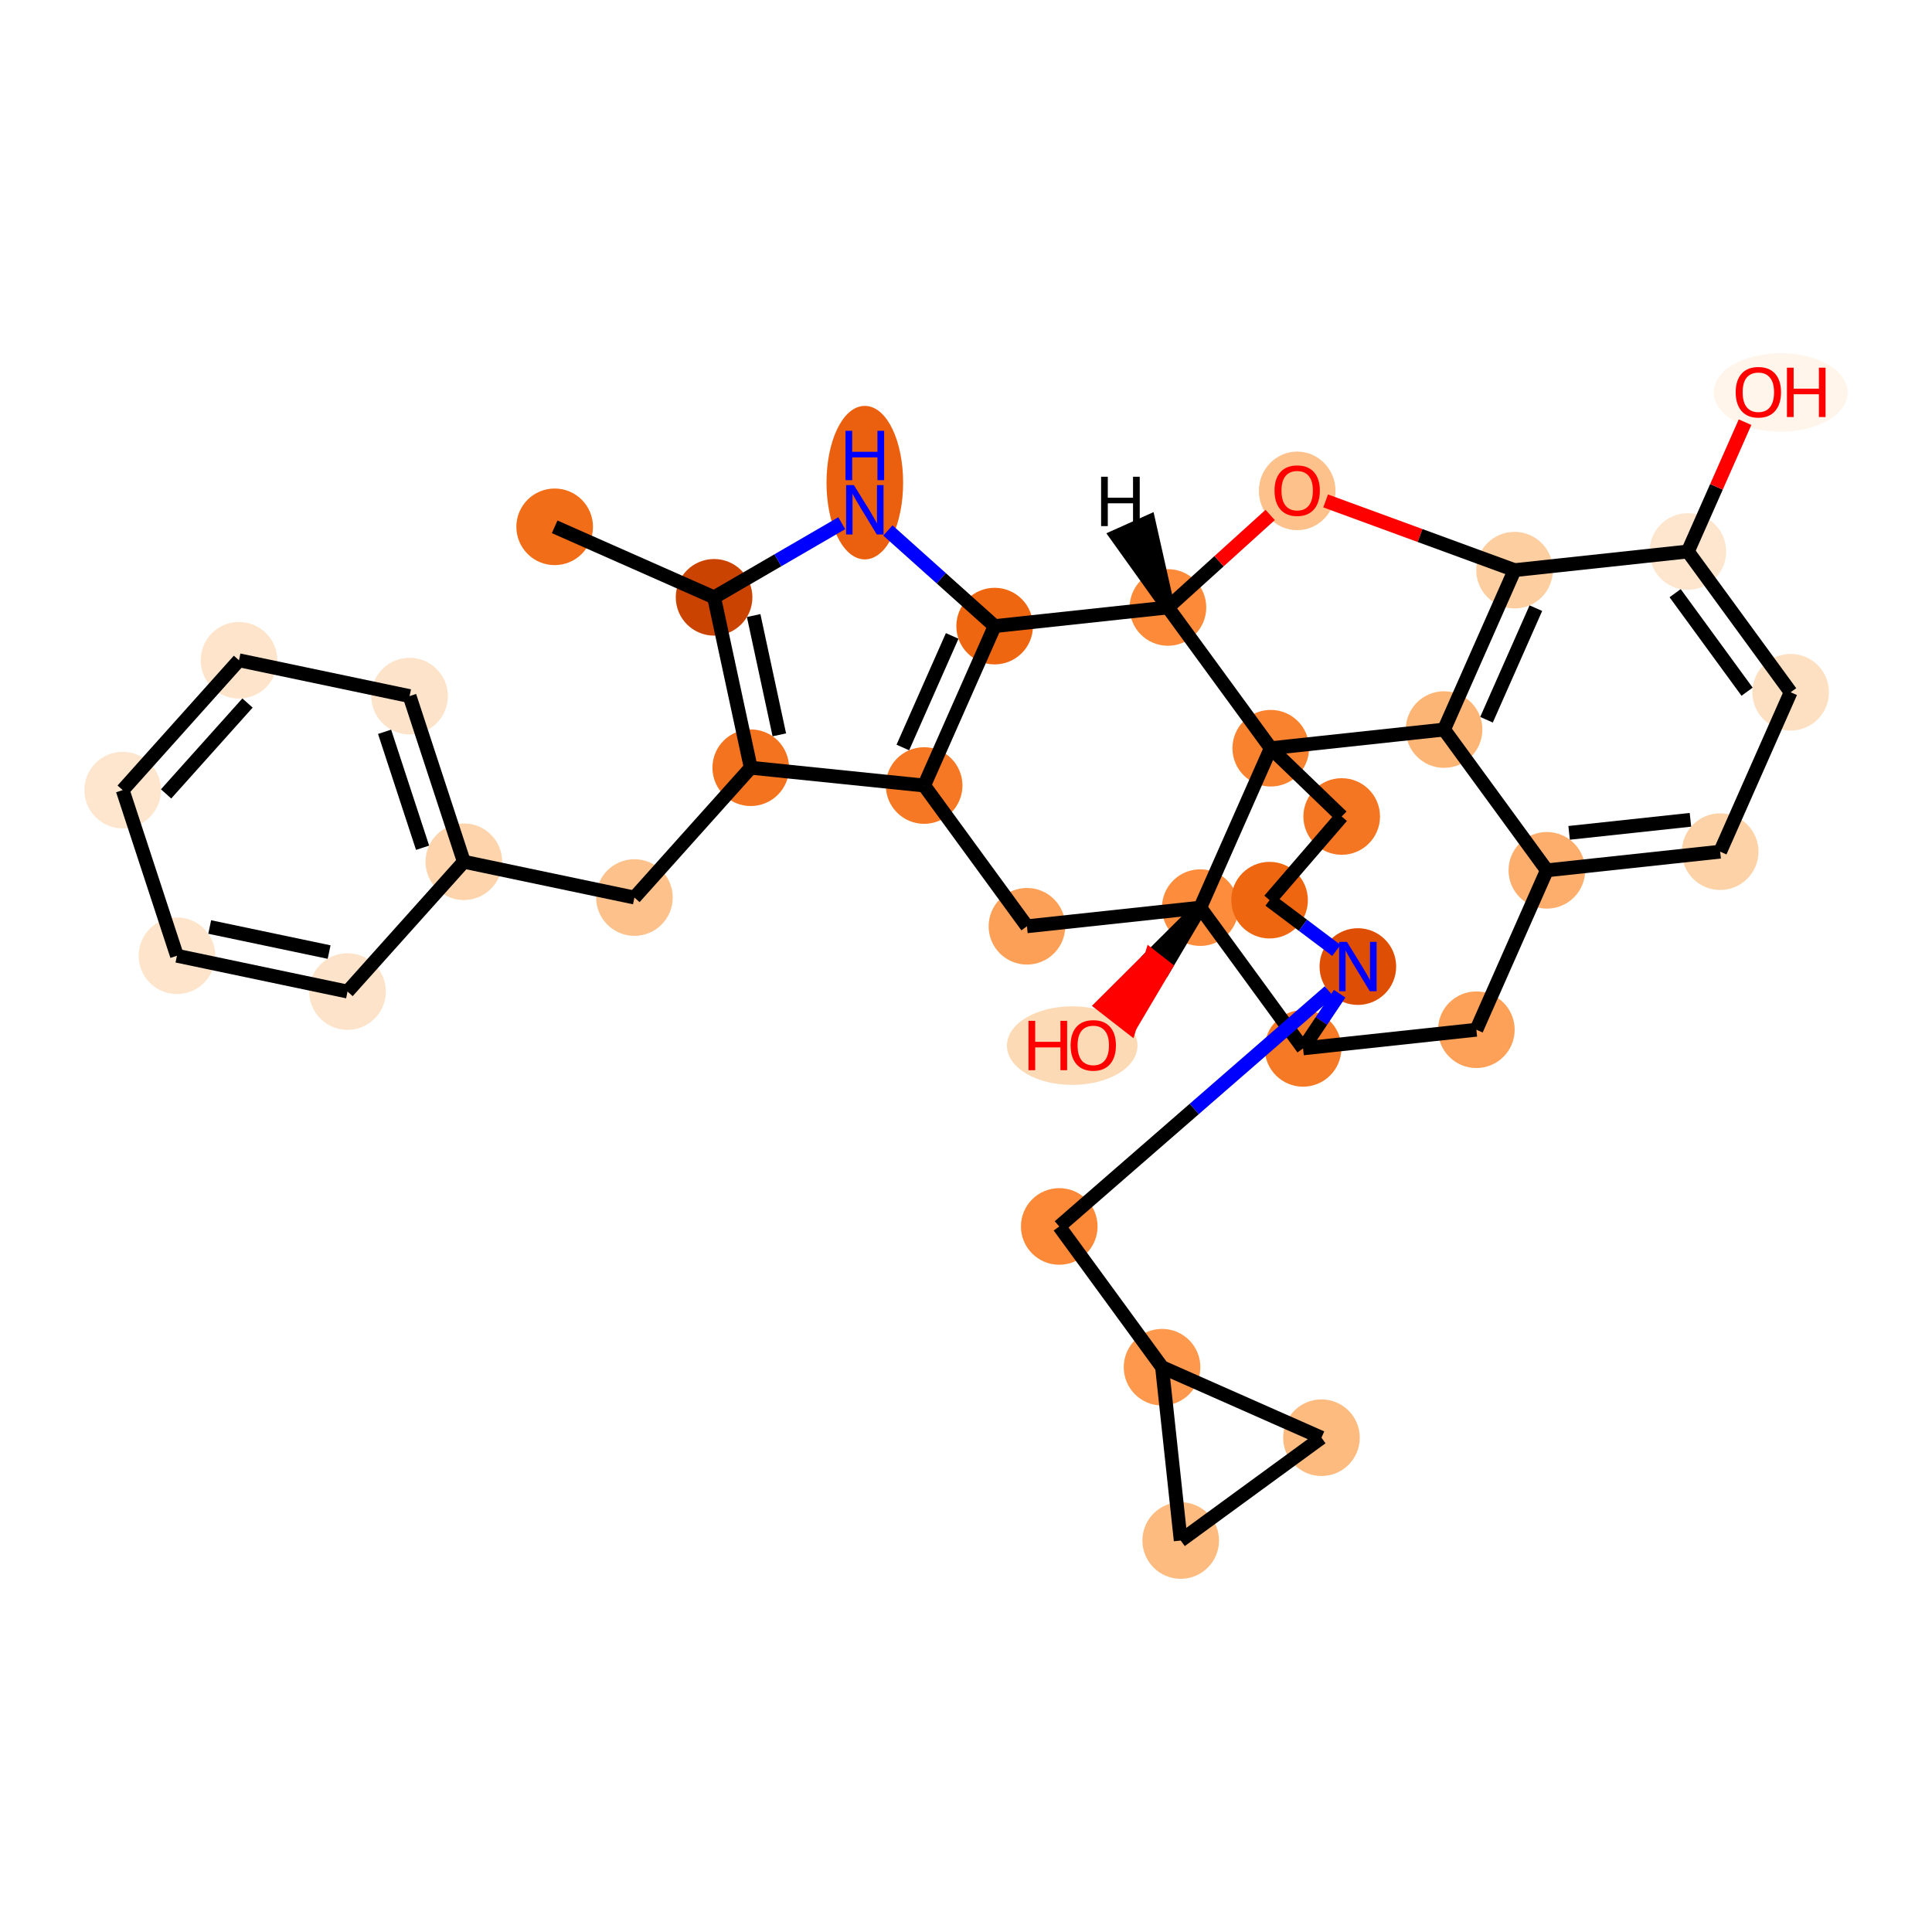 <?xml version='1.0' encoding='iso-8859-1'?>
<svg version='1.1' baseProfile='full'
              xmlns='http://www.w3.org/2000/svg'
                      xmlns:rdkit='http://www.rdkit.org/xml'
                      xmlns:xlink='http://www.w3.org/1999/xlink'
                  xml:space='preserve'
width='280px' height='280px' viewBox='0 0 280 280'>
<!-- END OF HEADER -->
<rect style='opacity:1.0;fill:#FFFFFF;stroke:none' width='280' height='280' x='0' y='0'> </rect>
<ellipse cx='80.387' cy='76.351' rx='5.052' ry='5.052'  style='fill:#F26D18;fill-rule:evenodd;stroke:#F26D18;stroke-width:1.0px;stroke-linecap:butt;stroke-linejoin:miter;stroke-opacity:1' />
<ellipse cx='103.49' cy='86.569' rx='5.052' ry='5.052'  style='fill:#CB4301;fill-rule:evenodd;stroke:#CB4301;stroke-width:1.0px;stroke-linecap:butt;stroke-linejoin:miter;stroke-opacity:1' />
<ellipse cx='125.336' cy='69.949' rx='5.052' ry='10.623'  style='fill:#EA600E;fill-rule:evenodd;stroke:#EA600E;stroke-width:1.0px;stroke-linecap:butt;stroke-linejoin:miter;stroke-opacity:1' />
<ellipse cx='144.151' cy='90.74' rx='5.052' ry='5.052'  style='fill:#EF6611;fill-rule:evenodd;stroke:#EF6611;stroke-width:1.0px;stroke-linecap:butt;stroke-linejoin:miter;stroke-opacity:1' />
<ellipse cx='133.934' cy='113.843' rx='5.052' ry='5.052'  style='fill:#F67824;fill-rule:evenodd;stroke:#F67824;stroke-width:1.0px;stroke-linecap:butt;stroke-linejoin:miter;stroke-opacity:1' />
<ellipse cx='108.804' cy='111.265' rx='5.052' ry='5.052'  style='fill:#F4731F;fill-rule:evenodd;stroke:#F4731F;stroke-width:1.0px;stroke-linecap:butt;stroke-linejoin:miter;stroke-opacity:1' />
<ellipse cx='91.947' cy='130.08' rx='5.052' ry='5.052'  style='fill:#FDC18B;fill-rule:evenodd;stroke:#FDC18B;stroke-width:1.0px;stroke-linecap:butt;stroke-linejoin:miter;stroke-opacity:1' />
<ellipse cx='67.225' cy='124.89' rx='5.052' ry='5.052'  style='fill:#FDD4AB;fill-rule:evenodd;stroke:#FDD4AB;stroke-width:1.0px;stroke-linecap:butt;stroke-linejoin:miter;stroke-opacity:1' />
<ellipse cx='59.359' cy='100.884' rx='5.052' ry='5.052'  style='fill:#FDE3C9;fill-rule:evenodd;stroke:#FDE3C9;stroke-width:1.0px;stroke-linecap:butt;stroke-linejoin:miter;stroke-opacity:1' />
<ellipse cx='34.636' cy='95.693' rx='5.052' ry='5.052'  style='fill:#FDE4CB;fill-rule:evenodd;stroke:#FDE4CB;stroke-width:1.0px;stroke-linecap:butt;stroke-linejoin:miter;stroke-opacity:1' />
<ellipse cx='17.78' cy='114.508' rx='5.052' ry='5.052'  style='fill:#FEE6CE;fill-rule:evenodd;stroke:#FEE6CE;stroke-width:1.0px;stroke-linecap:butt;stroke-linejoin:miter;stroke-opacity:1' />
<ellipse cx='25.646' cy='138.514' rx='5.052' ry='5.052'  style='fill:#FDE4CB;fill-rule:evenodd;stroke:#FDE4CB;stroke-width:1.0px;stroke-linecap:butt;stroke-linejoin:miter;stroke-opacity:1' />
<ellipse cx='50.368' cy='143.705' rx='5.052' ry='5.052'  style='fill:#FDE3C9;fill-rule:evenodd;stroke:#FDE3C9;stroke-width:1.0px;stroke-linecap:butt;stroke-linejoin:miter;stroke-opacity:1' />
<ellipse cx='148.833' cy='134.243' rx='5.052' ry='5.052'  style='fill:#FDA057;fill-rule:evenodd;stroke:#FDA057;stroke-width:1.0px;stroke-linecap:butt;stroke-linejoin:miter;stroke-opacity:1' />
<ellipse cx='173.949' cy='131.54' rx='5.052' ry='5.052'  style='fill:#FD8D3C;fill-rule:evenodd;stroke:#FD8D3C;stroke-width:1.0px;stroke-linecap:butt;stroke-linejoin:miter;stroke-opacity:1' />
<ellipse cx='155.394' cy='151.54' rx='8.96' ry='5.194'  style='fill:#FDDAB6;fill-rule:evenodd;stroke:#FDDAB6;stroke-width:1.0px;stroke-linecap:butt;stroke-linejoin:miter;stroke-opacity:1' />
<ellipse cx='188.849' cy='151.94' rx='5.052' ry='5.052'  style='fill:#F67A26;fill-rule:evenodd;stroke:#F67A26;stroke-width:1.0px;stroke-linecap:butt;stroke-linejoin:miter;stroke-opacity:1' />
<ellipse cx='213.965' cy='149.237' rx='5.052' ry='5.052'  style='fill:#FDA158;fill-rule:evenodd;stroke:#FDA158;stroke-width:1.0px;stroke-linecap:butt;stroke-linejoin:miter;stroke-opacity:1' />
<ellipse cx='224.183' cy='126.133' rx='5.052' ry='5.052'  style='fill:#FDAE6C;fill-rule:evenodd;stroke:#FDAE6C;stroke-width:1.0px;stroke-linecap:butt;stroke-linejoin:miter;stroke-opacity:1' />
<ellipse cx='249.299' cy='123.43' rx='5.052' ry='5.052'  style='fill:#FDD2A7;fill-rule:evenodd;stroke:#FDD2A7;stroke-width:1.0px;stroke-linecap:butt;stroke-linejoin:miter;stroke-opacity:1' />
<ellipse cx='259.516' cy='100.327' rx='5.052' ry='5.052'  style='fill:#FDDFC1;fill-rule:evenodd;stroke:#FDDFC1;stroke-width:1.0px;stroke-linecap:butt;stroke-linejoin:miter;stroke-opacity:1' />
<ellipse cx='244.617' cy='79.927' rx='5.052' ry='5.052'  style='fill:#FEE6CE;fill-rule:evenodd;stroke:#FEE6CE;stroke-width:1.0px;stroke-linecap:butt;stroke-linejoin:miter;stroke-opacity:1' />
<ellipse cx='258.063' cy='56.88' rx='9.21' ry='5.194'  style='fill:#FFF5EB;fill-rule:evenodd;stroke:#FFF5EB;stroke-width:1.0px;stroke-linecap:butt;stroke-linejoin:miter;stroke-opacity:1' />
<ellipse cx='219.5' cy='82.63' rx='5.052' ry='5.052'  style='fill:#FDCE9F;fill-rule:evenodd;stroke:#FDCE9F;stroke-width:1.0px;stroke-linecap:butt;stroke-linejoin:miter;stroke-opacity:1' />
<ellipse cx='209.283' cy='105.733' rx='5.052' ry='5.052'  style='fill:#FDB576;fill-rule:evenodd;stroke:#FDB576;stroke-width:1.0px;stroke-linecap:butt;stroke-linejoin:miter;stroke-opacity:1' />
<ellipse cx='184.167' cy='108.437' rx='5.052' ry='5.052'  style='fill:#F9822F;fill-rule:evenodd;stroke:#F9822F;stroke-width:1.0px;stroke-linecap:butt;stroke-linejoin:miter;stroke-opacity:1' />
<ellipse cx='194.45' cy='118.332' rx='5.052' ry='5.052'  style='fill:#F57622;fill-rule:evenodd;stroke:#F57622;stroke-width:1.0px;stroke-linecap:butt;stroke-linejoin:miter;stroke-opacity:1' />
<ellipse cx='183.996' cy='130.458' rx='5.052' ry='5.052'  style='fill:#EF6611;fill-rule:evenodd;stroke:#EF6611;stroke-width:1.0px;stroke-linecap:butt;stroke-linejoin:miter;stroke-opacity:1' />
<ellipse cx='196.791' cy='140.083' rx='5.052' ry='5.059'  style='fill:#DE4F05;fill-rule:evenodd;stroke:#DE4F05;stroke-width:1.0px;stroke-linecap:butt;stroke-linejoin:miter;stroke-opacity:1' />
<ellipse cx='153.515' cy='177.746' rx='5.052' ry='5.052'  style='fill:#FB8937;fill-rule:evenodd;stroke:#FB8937;stroke-width:1.0px;stroke-linecap:butt;stroke-linejoin:miter;stroke-opacity:1' />
<ellipse cx='168.414' cy='198.146' rx='5.052' ry='5.052'  style='fill:#FD984C;fill-rule:evenodd;stroke:#FD984C;stroke-width:1.0px;stroke-linecap:butt;stroke-linejoin:miter;stroke-opacity:1' />
<ellipse cx='191.517' cy='208.363' rx='5.052' ry='5.052'  style='fill:#FDBB80;fill-rule:evenodd;stroke:#FDBB80;stroke-width:1.0px;stroke-linecap:butt;stroke-linejoin:miter;stroke-opacity:1' />
<ellipse cx='171.117' cy='223.263' rx='5.052' ry='5.052'  style='fill:#FDBB80;fill-rule:evenodd;stroke:#FDBB80;stroke-width:1.0px;stroke-linecap:butt;stroke-linejoin:miter;stroke-opacity:1' />
<ellipse cx='169.267' cy='88.037' rx='5.052' ry='5.052'  style='fill:#FC8A38;fill-rule:evenodd;stroke:#FC8A38;stroke-width:1.0px;stroke-linecap:butt;stroke-linejoin:miter;stroke-opacity:1' />
<ellipse cx='187.998' cy='71.142' rx='5.052' ry='5.194'  style='fill:#FDC18B;fill-rule:evenodd;stroke:#FDC18B;stroke-width:1.0px;stroke-linecap:butt;stroke-linejoin:miter;stroke-opacity:1' />
<path class='bond-0 atom-0 atom-1' d='M 80.387,76.351 L 103.49,86.569' style='fill:none;fill-rule:evenodd;stroke:#000000;stroke-width:2.0px;stroke-linecap:butt;stroke-linejoin:miter;stroke-opacity:1' />
<path class='bond-1 atom-1 atom-2' d='M 103.49,86.569 L 112.741,81.197' style='fill:none;fill-rule:evenodd;stroke:#000000;stroke-width:2.0px;stroke-linecap:butt;stroke-linejoin:miter;stroke-opacity:1' />
<path class='bond-1 atom-1 atom-2' d='M 112.741,81.197 L 121.991,75.826' style='fill:none;fill-rule:evenodd;stroke:#0000FF;stroke-width:2.0px;stroke-linecap:butt;stroke-linejoin:miter;stroke-opacity:1' />
<path class='bond-34 atom-5 atom-1' d='M 108.804,111.265 L 103.49,86.569' style='fill:none;fill-rule:evenodd;stroke:#000000;stroke-width:2.0px;stroke-linecap:butt;stroke-linejoin:miter;stroke-opacity:1' />
<path class='bond-34 atom-5 atom-1' d='M 112.946,106.498 L 109.226,89.21' style='fill:none;fill-rule:evenodd;stroke:#000000;stroke-width:2.0px;stroke-linecap:butt;stroke-linejoin:miter;stroke-opacity:1' />
<path class='bond-2 atom-2 atom-3' d='M 128.68,76.88 L 136.416,83.81' style='fill:none;fill-rule:evenodd;stroke:#0000FF;stroke-width:2.0px;stroke-linecap:butt;stroke-linejoin:miter;stroke-opacity:1' />
<path class='bond-2 atom-2 atom-3' d='M 136.416,83.81 L 144.151,90.74' style='fill:none;fill-rule:evenodd;stroke:#000000;stroke-width:2.0px;stroke-linecap:butt;stroke-linejoin:miter;stroke-opacity:1' />
<path class='bond-3 atom-3 atom-4' d='M 144.151,90.74 L 133.934,113.843' style='fill:none;fill-rule:evenodd;stroke:#000000;stroke-width:2.0px;stroke-linecap:butt;stroke-linejoin:miter;stroke-opacity:1' />
<path class='bond-3 atom-3 atom-4' d='M 137.998,92.162 L 130.846,108.334' style='fill:none;fill-rule:evenodd;stroke:#000000;stroke-width:2.0px;stroke-linecap:butt;stroke-linejoin:miter;stroke-opacity:1' />
<path class='bond-38 atom-33 atom-3' d='M 169.267,88.037 L 144.151,90.74' style='fill:none;fill-rule:evenodd;stroke:#000000;stroke-width:2.0px;stroke-linecap:butt;stroke-linejoin:miter;stroke-opacity:1' />
<path class='bond-4 atom-4 atom-5' d='M 133.934,113.843 L 108.804,111.265' style='fill:none;fill-rule:evenodd;stroke:#000000;stroke-width:2.0px;stroke-linecap:butt;stroke-linejoin:miter;stroke-opacity:1' />
<path class='bond-12 atom-4 atom-13' d='M 133.934,113.843 L 148.833,134.243' style='fill:none;fill-rule:evenodd;stroke:#000000;stroke-width:2.0px;stroke-linecap:butt;stroke-linejoin:miter;stroke-opacity:1' />
<path class='bond-5 atom-5 atom-6' d='M 108.804,111.265 L 91.947,130.08' style='fill:none;fill-rule:evenodd;stroke:#000000;stroke-width:2.0px;stroke-linecap:butt;stroke-linejoin:miter;stroke-opacity:1' />
<path class='bond-6 atom-6 atom-7' d='M 91.947,130.08 L 67.225,124.89' style='fill:none;fill-rule:evenodd;stroke:#000000;stroke-width:2.0px;stroke-linecap:butt;stroke-linejoin:miter;stroke-opacity:1' />
<path class='bond-7 atom-7 atom-8' d='M 67.225,124.89 L 59.359,100.884' style='fill:none;fill-rule:evenodd;stroke:#000000;stroke-width:2.0px;stroke-linecap:butt;stroke-linejoin:miter;stroke-opacity:1' />
<path class='bond-7 atom-7 atom-8' d='M 61.244,122.862 L 55.737,106.058' style='fill:none;fill-rule:evenodd;stroke:#000000;stroke-width:2.0px;stroke-linecap:butt;stroke-linejoin:miter;stroke-opacity:1' />
<path class='bond-35 atom-12 atom-7' d='M 50.368,143.705 L 67.225,124.89' style='fill:none;fill-rule:evenodd;stroke:#000000;stroke-width:2.0px;stroke-linecap:butt;stroke-linejoin:miter;stroke-opacity:1' />
<path class='bond-8 atom-8 atom-9' d='M 59.359,100.884 L 34.636,95.693' style='fill:none;fill-rule:evenodd;stroke:#000000;stroke-width:2.0px;stroke-linecap:butt;stroke-linejoin:miter;stroke-opacity:1' />
<path class='bond-9 atom-9 atom-10' d='M 34.636,95.693 L 17.78,114.508' style='fill:none;fill-rule:evenodd;stroke:#000000;stroke-width:2.0px;stroke-linecap:butt;stroke-linejoin:miter;stroke-opacity:1' />
<path class='bond-9 atom-9 atom-10' d='M 35.871,101.887 L 24.071,115.057' style='fill:none;fill-rule:evenodd;stroke:#000000;stroke-width:2.0px;stroke-linecap:butt;stroke-linejoin:miter;stroke-opacity:1' />
<path class='bond-10 atom-10 atom-11' d='M 17.78,114.508 L 25.646,138.514' style='fill:none;fill-rule:evenodd;stroke:#000000;stroke-width:2.0px;stroke-linecap:butt;stroke-linejoin:miter;stroke-opacity:1' />
<path class='bond-11 atom-11 atom-12' d='M 25.646,138.514 L 50.368,143.705' style='fill:none;fill-rule:evenodd;stroke:#000000;stroke-width:2.0px;stroke-linecap:butt;stroke-linejoin:miter;stroke-opacity:1' />
<path class='bond-11 atom-11 atom-12' d='M 30.392,134.348 L 47.698,137.982' style='fill:none;fill-rule:evenodd;stroke:#000000;stroke-width:2.0px;stroke-linecap:butt;stroke-linejoin:miter;stroke-opacity:1' />
<path class='bond-13 atom-13 atom-14' d='M 148.833,134.243 L 173.949,131.54' style='fill:none;fill-rule:evenodd;stroke:#000000;stroke-width:2.0px;stroke-linecap:butt;stroke-linejoin:miter;stroke-opacity:1' />
<path class='bond-14 atom-14 atom-15' d='M 173.949,131.54 L 166.852,138.612 L 168.846,140.163 Z' style='fill:#000000;fill-rule:evenodd;fill-opacity:1;stroke:#000000;stroke-width:2.0px;stroke-linecap:butt;stroke-linejoin:miter;stroke-opacity:1;' />
<path class='bond-14 atom-14 atom-15' d='M 166.852,138.612 L 163.743,148.785 L 159.754,145.685 Z' style='fill:#FF0000;fill-rule:evenodd;fill-opacity:1;stroke:#FF0000;stroke-width:2.0px;stroke-linecap:butt;stroke-linejoin:miter;stroke-opacity:1;' />
<path class='bond-14 atom-14 atom-15' d='M 166.852,138.612 L 168.846,140.163 L 163.743,148.785 Z' style='fill:#FF0000;fill-rule:evenodd;fill-opacity:1;stroke:#FF0000;stroke-width:2.0px;stroke-linecap:butt;stroke-linejoin:miter;stroke-opacity:1;' />
<path class='bond-15 atom-14 atom-16' d='M 173.949,131.54 L 188.849,151.94' style='fill:none;fill-rule:evenodd;stroke:#000000;stroke-width:2.0px;stroke-linecap:butt;stroke-linejoin:miter;stroke-opacity:1' />
<path class='bond-36 atom-25 atom-14' d='M 184.167,108.437 L 173.949,131.54' style='fill:none;fill-rule:evenodd;stroke:#000000;stroke-width:2.0px;stroke-linecap:butt;stroke-linejoin:miter;stroke-opacity:1' />
<path class='bond-16 atom-16 atom-17' d='M 188.849,151.94 L 213.965,149.237' style='fill:none;fill-rule:evenodd;stroke:#000000;stroke-width:2.0px;stroke-linecap:butt;stroke-linejoin:miter;stroke-opacity:1' />
<path class='bond-39 atom-28 atom-16' d='M 194.156,144.017 L 191.502,147.978' style='fill:none;fill-rule:evenodd;stroke:#0000FF;stroke-width:2.0px;stroke-linecap:butt;stroke-linejoin:miter;stroke-opacity:1' />
<path class='bond-39 atom-28 atom-16' d='M 191.502,147.978 L 188.849,151.94' style='fill:none;fill-rule:evenodd;stroke:#000000;stroke-width:2.0px;stroke-linecap:butt;stroke-linejoin:miter;stroke-opacity:1' />
<path class='bond-17 atom-17 atom-18' d='M 213.965,149.237 L 224.183,126.133' style='fill:none;fill-rule:evenodd;stroke:#000000;stroke-width:2.0px;stroke-linecap:butt;stroke-linejoin:miter;stroke-opacity:1' />
<path class='bond-18 atom-18 atom-19' d='M 224.183,126.133 L 249.299,123.43' style='fill:none;fill-rule:evenodd;stroke:#000000;stroke-width:2.0px;stroke-linecap:butt;stroke-linejoin:miter;stroke-opacity:1' />
<path class='bond-18 atom-18 atom-19' d='M 227.409,120.705 L 244.991,118.812' style='fill:none;fill-rule:evenodd;stroke:#000000;stroke-width:2.0px;stroke-linecap:butt;stroke-linejoin:miter;stroke-opacity:1' />
<path class='bond-40 atom-24 atom-18' d='M 209.283,105.733 L 224.183,126.133' style='fill:none;fill-rule:evenodd;stroke:#000000;stroke-width:2.0px;stroke-linecap:butt;stroke-linejoin:miter;stroke-opacity:1' />
<path class='bond-19 atom-19 atom-20' d='M 249.299,123.43 L 259.516,100.327' style='fill:none;fill-rule:evenodd;stroke:#000000;stroke-width:2.0px;stroke-linecap:butt;stroke-linejoin:miter;stroke-opacity:1' />
<path class='bond-20 atom-20 atom-21' d='M 259.516,100.327 L 244.617,79.927' style='fill:none;fill-rule:evenodd;stroke:#000000;stroke-width:2.0px;stroke-linecap:butt;stroke-linejoin:miter;stroke-opacity:1' />
<path class='bond-20 atom-20 atom-21' d='M 253.201,100.247 L 242.772,85.967' style='fill:none;fill-rule:evenodd;stroke:#000000;stroke-width:2.0px;stroke-linecap:butt;stroke-linejoin:miter;stroke-opacity:1' />
<path class='bond-21 atom-21 atom-22' d='M 244.617,79.927 L 248.762,70.556' style='fill:none;fill-rule:evenodd;stroke:#000000;stroke-width:2.0px;stroke-linecap:butt;stroke-linejoin:miter;stroke-opacity:1' />
<path class='bond-21 atom-21 atom-22' d='M 248.762,70.556 L 252.906,61.184' style='fill:none;fill-rule:evenodd;stroke:#FF0000;stroke-width:2.0px;stroke-linecap:butt;stroke-linejoin:miter;stroke-opacity:1' />
<path class='bond-22 atom-21 atom-23' d='M 244.617,79.927 L 219.5,82.63' style='fill:none;fill-rule:evenodd;stroke:#000000;stroke-width:2.0px;stroke-linecap:butt;stroke-linejoin:miter;stroke-opacity:1' />
<path class='bond-23 atom-23 atom-24' d='M 219.5,82.63 L 209.283,105.733' style='fill:none;fill-rule:evenodd;stroke:#000000;stroke-width:2.0px;stroke-linecap:butt;stroke-linejoin:miter;stroke-opacity:1' />
<path class='bond-23 atom-23 atom-24' d='M 222.589,88.139 L 215.436,104.311' style='fill:none;fill-rule:evenodd;stroke:#000000;stroke-width:2.0px;stroke-linecap:butt;stroke-linejoin:miter;stroke-opacity:1' />
<path class='bond-41 atom-34 atom-23' d='M 192.121,72.597 L 205.811,77.614' style='fill:none;fill-rule:evenodd;stroke:#FF0000;stroke-width:2.0px;stroke-linecap:butt;stroke-linejoin:miter;stroke-opacity:1' />
<path class='bond-41 atom-34 atom-23' d='M 205.811,77.614 L 219.5,82.63' style='fill:none;fill-rule:evenodd;stroke:#000000;stroke-width:2.0px;stroke-linecap:butt;stroke-linejoin:miter;stroke-opacity:1' />
<path class='bond-24 atom-24 atom-25' d='M 209.283,105.733 L 184.167,108.437' style='fill:none;fill-rule:evenodd;stroke:#000000;stroke-width:2.0px;stroke-linecap:butt;stroke-linejoin:miter;stroke-opacity:1' />
<path class='bond-25 atom-25 atom-26' d='M 184.167,108.437 L 194.45,118.332' style='fill:none;fill-rule:evenodd;stroke:#000000;stroke-width:2.0px;stroke-linecap:butt;stroke-linejoin:miter;stroke-opacity:1' />
<path class='bond-32 atom-25 atom-33' d='M 184.167,108.437 L 169.267,88.037' style='fill:none;fill-rule:evenodd;stroke:#000000;stroke-width:2.0px;stroke-linecap:butt;stroke-linejoin:miter;stroke-opacity:1' />
<path class='bond-26 atom-26 atom-27' d='M 194.45,118.332 L 183.996,130.458' style='fill:none;fill-rule:evenodd;stroke:#000000;stroke-width:2.0px;stroke-linecap:butt;stroke-linejoin:miter;stroke-opacity:1' />
<path class='bond-27 atom-27 atom-28' d='M 183.996,130.458 L 188.837,134.1' style='fill:none;fill-rule:evenodd;stroke:#000000;stroke-width:2.0px;stroke-linecap:butt;stroke-linejoin:miter;stroke-opacity:1' />
<path class='bond-27 atom-27 atom-28' d='M 188.837,134.1 L 193.678,137.741' style='fill:none;fill-rule:evenodd;stroke:#0000FF;stroke-width:2.0px;stroke-linecap:butt;stroke-linejoin:miter;stroke-opacity:1' />
<path class='bond-28 atom-28 atom-29' d='M 192.644,143.693 L 173.08,160.719' style='fill:none;fill-rule:evenodd;stroke:#0000FF;stroke-width:2.0px;stroke-linecap:butt;stroke-linejoin:miter;stroke-opacity:1' />
<path class='bond-28 atom-28 atom-29' d='M 173.08,160.719 L 153.515,177.746' style='fill:none;fill-rule:evenodd;stroke:#000000;stroke-width:2.0px;stroke-linecap:butt;stroke-linejoin:miter;stroke-opacity:1' />
<path class='bond-29 atom-29 atom-30' d='M 153.515,177.746 L 168.414,198.146' style='fill:none;fill-rule:evenodd;stroke:#000000;stroke-width:2.0px;stroke-linecap:butt;stroke-linejoin:miter;stroke-opacity:1' />
<path class='bond-30 atom-30 atom-31' d='M 168.414,198.146 L 191.517,208.363' style='fill:none;fill-rule:evenodd;stroke:#000000;stroke-width:2.0px;stroke-linecap:butt;stroke-linejoin:miter;stroke-opacity:1' />
<path class='bond-37 atom-32 atom-30' d='M 171.117,223.263 L 168.414,198.146' style='fill:none;fill-rule:evenodd;stroke:#000000;stroke-width:2.0px;stroke-linecap:butt;stroke-linejoin:miter;stroke-opacity:1' />
<path class='bond-31 atom-31 atom-32' d='M 191.517,208.363 L 171.117,223.263' style='fill:none;fill-rule:evenodd;stroke:#000000;stroke-width:2.0px;stroke-linecap:butt;stroke-linejoin:miter;stroke-opacity:1' />
<path class='bond-33 atom-33 atom-34' d='M 169.267,88.037 L 176.675,81.333' style='fill:none;fill-rule:evenodd;stroke:#000000;stroke-width:2.0px;stroke-linecap:butt;stroke-linejoin:miter;stroke-opacity:1' />
<path class='bond-33 atom-33 atom-34' d='M 176.675,81.333 L 184.083,74.63' style='fill:none;fill-rule:evenodd;stroke:#FF0000;stroke-width:2.0px;stroke-linecap:butt;stroke-linejoin:miter;stroke-opacity:1' />
<path class='bond-42 atom-33 atom-35' d='M 169.267,88.037 L 166.476,75.633 L 161.866,77.7 Z' style='fill:#000000;fill-rule:evenodd;fill-opacity:1;stroke:#000000;stroke-width:2.0px;stroke-linecap:butt;stroke-linejoin:miter;stroke-opacity:1;' />
<path  class='atom-2' d='M 123.754 70.306
L 126.099 74.096
Q 126.331 74.469, 126.705 75.146
Q 127.079 75.823, 127.099 75.864
L 127.099 70.306
L 128.049 70.306
L 128.049 77.46
L 127.069 77.46
L 124.553 73.317
Q 124.26 72.832, 123.946 72.277
Q 123.643 71.721, 123.552 71.549
L 123.552 77.46
L 122.623 77.46
L 122.623 70.306
L 123.754 70.306
' fill='#0000FF'/>
<path  class='atom-2' d='M 122.537 62.437
L 123.507 62.437
L 123.507 65.478
L 127.165 65.478
L 127.165 62.437
L 128.135 62.437
L 128.135 69.591
L 127.165 69.591
L 127.165 66.287
L 123.507 66.287
L 123.507 69.591
L 122.537 69.591
L 122.537 62.437
' fill='#0000FF'/>
<path  class='atom-15' d='M 149.058 147.947
L 150.028 147.947
L 150.028 150.989
L 153.686 150.989
L 153.686 147.947
L 154.656 147.947
L 154.656 155.102
L 153.686 155.102
L 153.686 151.797
L 150.028 151.797
L 150.028 155.102
L 149.058 155.102
L 149.058 147.947
' fill='#FF0000'/>
<path  class='atom-15' d='M 155.161 151.504
Q 155.161 149.786, 156.01 148.827
Q 156.859 147.867, 158.445 147.867
Q 160.032 147.867, 160.881 148.827
Q 161.729 149.786, 161.729 151.504
Q 161.729 153.242, 160.871 154.233
Q 160.012 155.213, 158.445 155.213
Q 156.869 155.213, 156.01 154.233
Q 155.161 153.252, 155.161 151.504
M 158.445 154.404
Q 159.537 154.404, 160.123 153.677
Q 160.719 152.939, 160.719 151.504
Q 160.719 150.1, 160.123 149.392
Q 159.537 148.675, 158.445 148.675
Q 157.354 148.675, 156.758 149.382
Q 156.172 150.09, 156.172 151.504
Q 156.172 152.949, 156.758 153.677
Q 157.354 154.404, 158.445 154.404
' fill='#FF0000'/>
<path  class='atom-22' d='M 251.55 56.844
Q 251.55 55.126, 252.399 54.166
Q 253.248 53.206, 254.834 53.206
Q 256.421 53.206, 257.27 54.166
Q 258.118 55.126, 258.118 56.844
Q 258.118 58.582, 257.259 59.572
Q 256.401 60.553, 254.834 60.553
Q 253.258 60.553, 252.399 59.572
Q 251.55 58.592, 251.55 56.844
M 254.834 59.744
Q 255.926 59.744, 256.512 59.017
Q 257.108 58.279, 257.108 56.844
Q 257.108 55.44, 256.512 54.732
Q 255.926 54.015, 254.834 54.015
Q 253.743 54.015, 253.147 54.722
Q 252.561 55.429, 252.561 56.844
Q 252.561 58.289, 253.147 59.017
Q 253.743 59.744, 254.834 59.744
' fill='#FF0000'/>
<path  class='atom-22' d='M 258.977 53.287
L 259.947 53.287
L 259.947 56.329
L 263.605 56.329
L 263.605 53.287
L 264.575 53.287
L 264.575 60.441
L 263.605 60.441
L 263.605 57.137
L 259.947 57.137
L 259.947 60.441
L 258.977 60.441
L 258.977 53.287
' fill='#FF0000'/>
<path  class='atom-28' d='M 195.21 136.506
L 197.554 140.295
Q 197.787 140.669, 198.161 141.346
Q 198.535 142.023, 198.555 142.064
L 198.555 136.506
L 199.505 136.506
L 199.505 143.66
L 198.524 143.66
L 196.008 139.517
Q 195.715 139.032, 195.402 138.477
Q 195.099 137.921, 195.008 137.749
L 195.008 143.66
L 194.078 143.66
L 194.078 136.506
L 195.21 136.506
' fill='#0000FF'/>
<path  class='atom-34' d='M 184.714 71.107
Q 184.714 69.389, 185.563 68.429
Q 186.412 67.469, 187.998 67.469
Q 189.585 67.469, 190.433 68.429
Q 191.282 69.389, 191.282 71.107
Q 191.282 72.845, 190.423 73.835
Q 189.564 74.815, 187.998 74.815
Q 186.422 74.815, 185.563 73.835
Q 184.714 72.855, 184.714 71.107
M 187.998 74.007
Q 189.09 74.007, 189.676 73.279
Q 190.272 72.542, 190.272 71.107
Q 190.272 69.702, 189.676 68.995
Q 189.09 68.278, 187.998 68.278
Q 186.907 68.278, 186.311 68.985
Q 185.725 69.692, 185.725 71.107
Q 185.725 72.552, 186.311 73.279
Q 186.907 74.007, 187.998 74.007
' fill='#FF0000'/>
<path  class='atom-35' d='M 159.58 69.092
L 160.55 69.092
L 160.55 72.133
L 164.208 72.133
L 164.208 69.092
L 165.178 69.092
L 165.178 76.246
L 164.208 76.246
L 164.208 72.942
L 160.55 72.942
L 160.55 76.246
L 159.58 76.246
L 159.58 69.092
' fill='#000000'/>
</svg>
